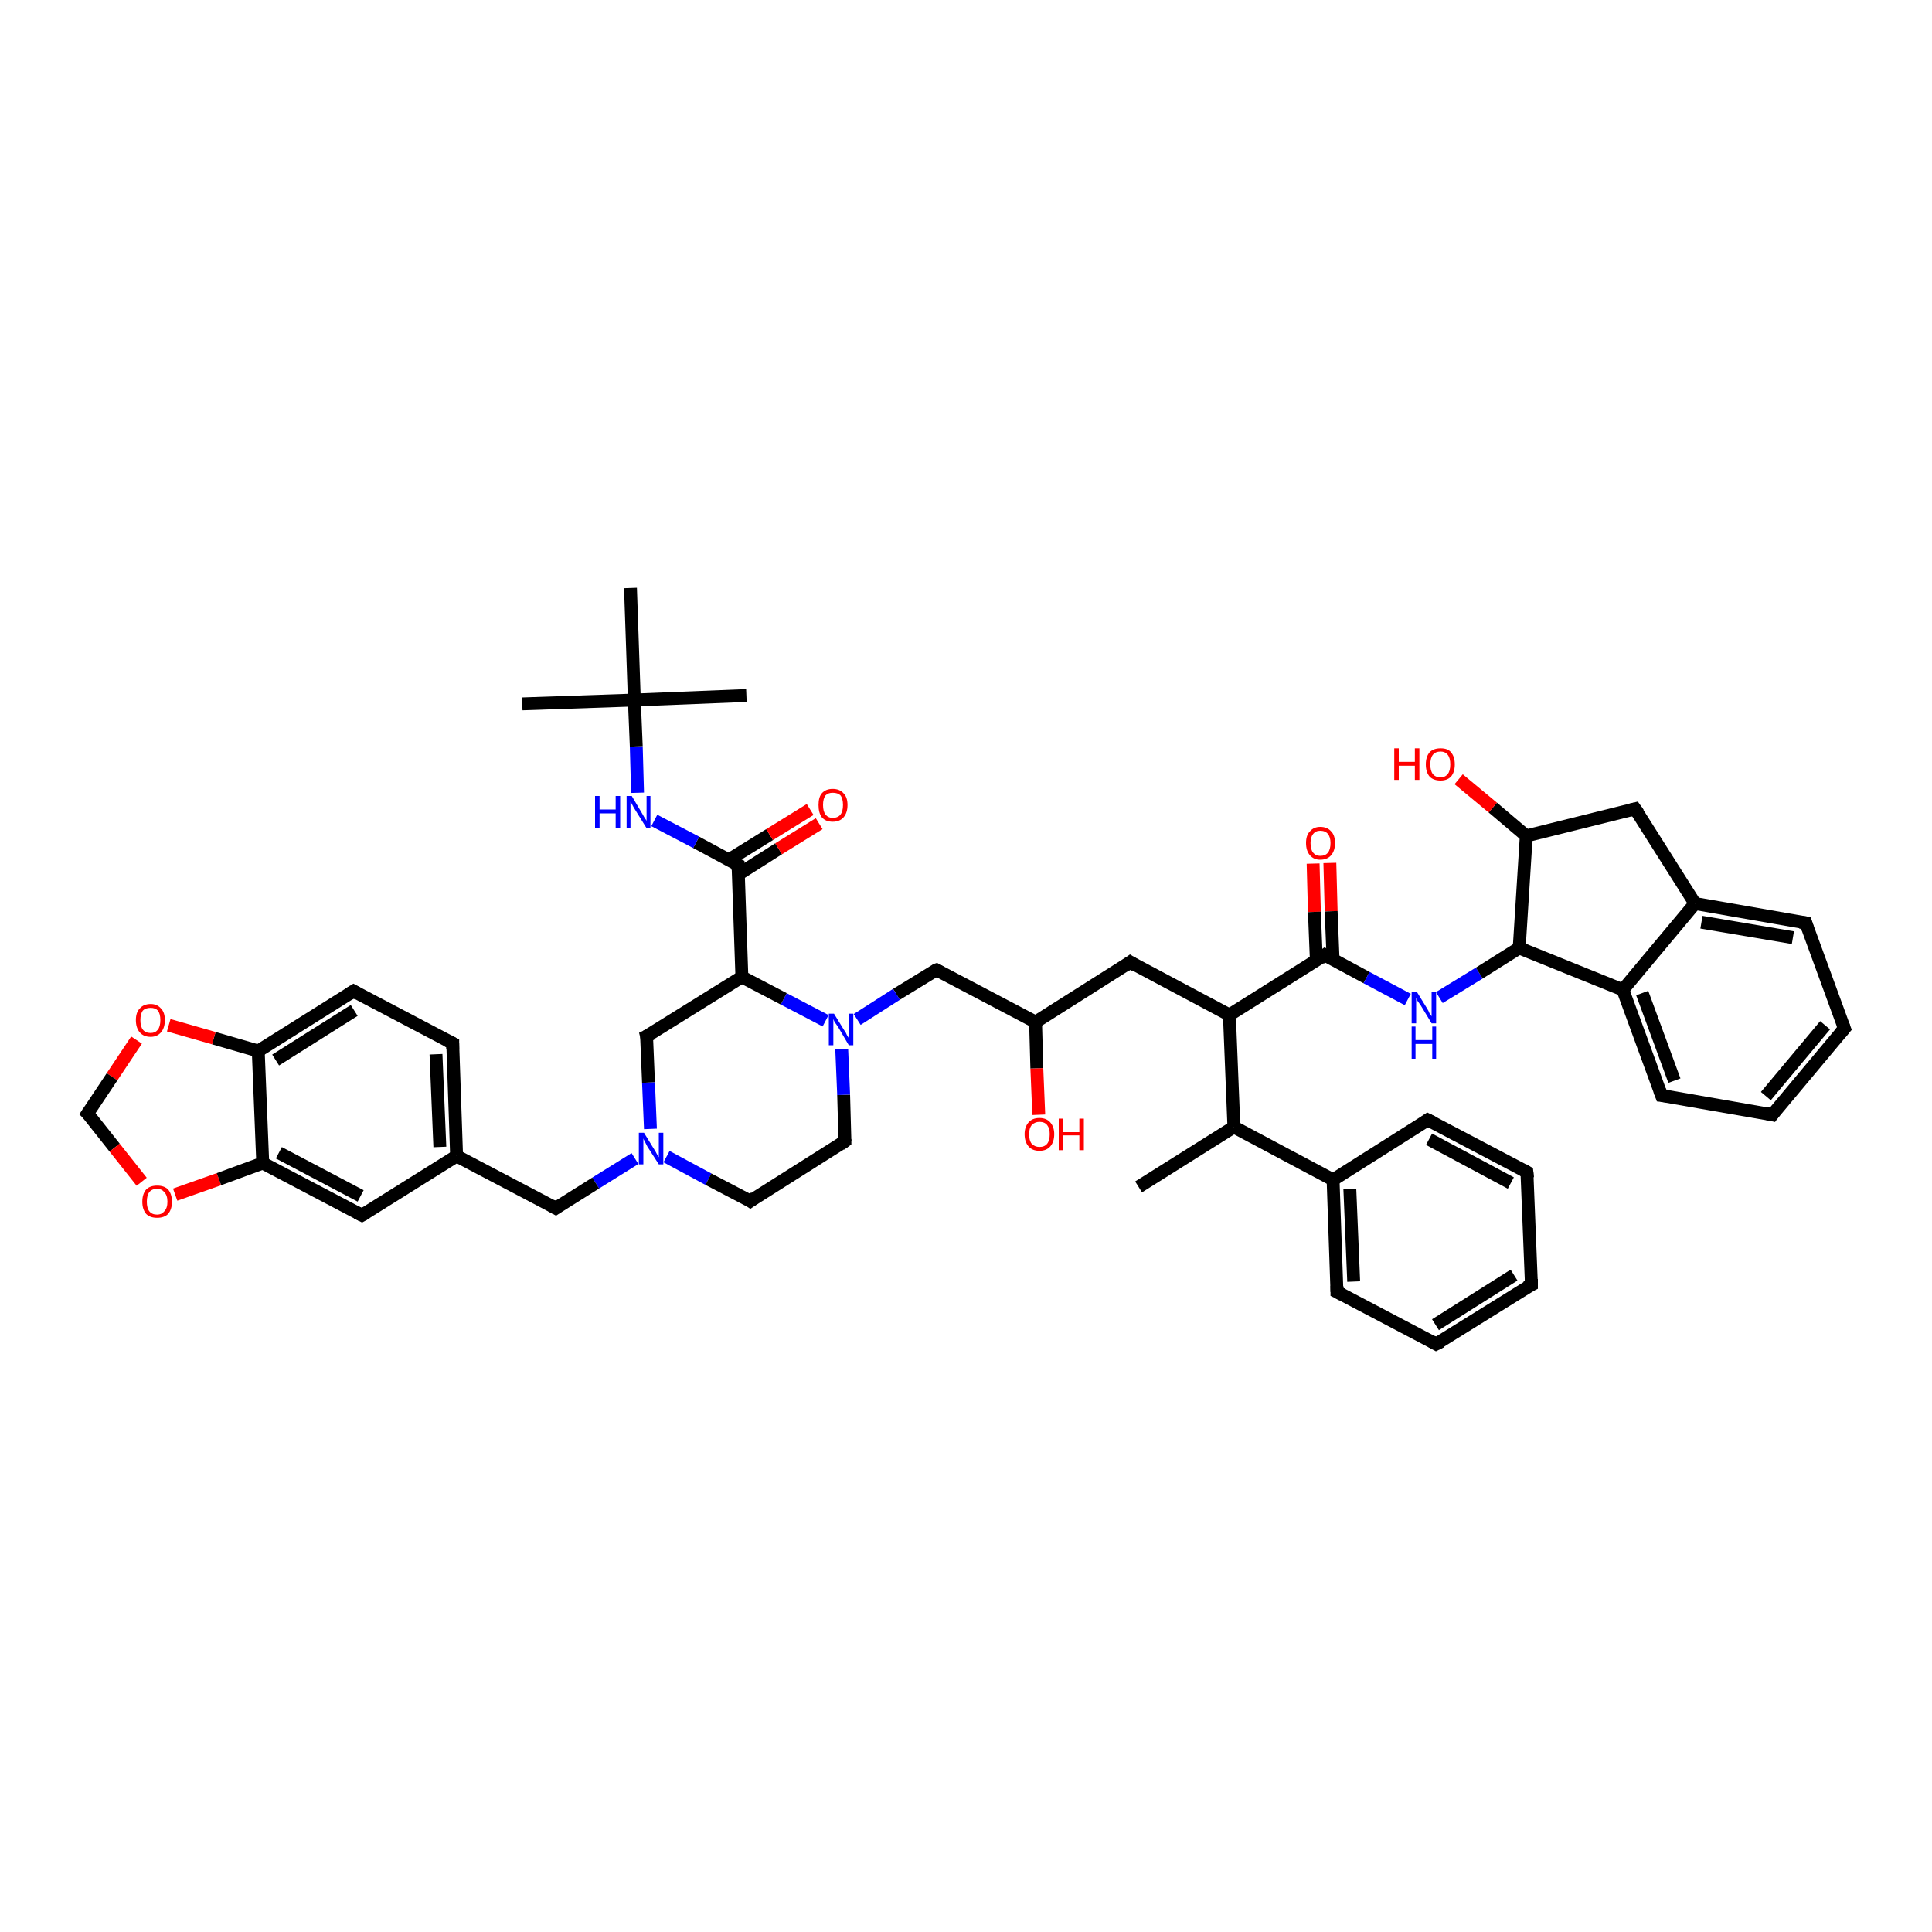 <?xml version='1.0' encoding='iso-8859-1'?>
<svg version='1.1' baseProfile='full'
              xmlns='http://www.w3.org/2000/svg'
                      xmlns:rdkit='http://www.rdkit.org/xml'
                      xmlns:xlink='http://www.w3.org/1999/xlink'
                  xml:space='preserve'
width='300px' height='300px' viewBox='0 0 300 300'>
<!-- END OF HEADER -->
<rect style='opacity:1.0;fill:#FFFFFF;stroke:none' width='300.0' height='300.0' x='0.0' y='0.0'> </rect>
<path class='bond-0 atom-0 atom-1' d='M 206.5,134.0 L 206.7,141.5' style='fill:none;fill-rule:evenodd;stroke:#FF0000;stroke-width:2.0px;stroke-linecap:butt;stroke-linejoin:miter;stroke-opacity:1' />
<path class='bond-0 atom-0 atom-1' d='M 206.7,141.5 L 207.0,149.0' style='fill:none;fill-rule:evenodd;stroke:#000000;stroke-width:2.0px;stroke-linecap:butt;stroke-linejoin:miter;stroke-opacity:1' />
<path class='bond-0 atom-0 atom-1' d='M 203.9,134.1 L 204.1,141.6' style='fill:none;fill-rule:evenodd;stroke:#FF0000;stroke-width:2.0px;stroke-linecap:butt;stroke-linejoin:miter;stroke-opacity:1' />
<path class='bond-0 atom-0 atom-1' d='M 204.1,141.6 L 204.4,149.1' style='fill:none;fill-rule:evenodd;stroke:#000000;stroke-width:2.0px;stroke-linecap:butt;stroke-linejoin:miter;stroke-opacity:1' />
<path class='bond-1 atom-1 atom-2' d='M 205.7,148.3 L 212.2,151.8' style='fill:none;fill-rule:evenodd;stroke:#000000;stroke-width:2.0px;stroke-linecap:butt;stroke-linejoin:miter;stroke-opacity:1' />
<path class='bond-1 atom-1 atom-2' d='M 212.2,151.8 L 218.6,155.2' style='fill:none;fill-rule:evenodd;stroke:#0000FF;stroke-width:2.0px;stroke-linecap:butt;stroke-linejoin:miter;stroke-opacity:1' />
<path class='bond-2 atom-2 atom-3' d='M 223.5,154.9 L 229.7,151.1' style='fill:none;fill-rule:evenodd;stroke:#0000FF;stroke-width:2.0px;stroke-linecap:butt;stroke-linejoin:miter;stroke-opacity:1' />
<path class='bond-2 atom-2 atom-3' d='M 229.7,151.1 L 235.9,147.2' style='fill:none;fill-rule:evenodd;stroke:#000000;stroke-width:2.0px;stroke-linecap:butt;stroke-linejoin:miter;stroke-opacity:1' />
<path class='bond-3 atom-3 atom-4' d='M 235.9,147.2 L 252.0,153.7' style='fill:none;fill-rule:evenodd;stroke:#000000;stroke-width:2.0px;stroke-linecap:butt;stroke-linejoin:miter;stroke-opacity:1' />
<path class='bond-4 atom-4 atom-5' d='M 252.0,153.7 L 258.0,170.1' style='fill:none;fill-rule:evenodd;stroke:#000000;stroke-width:2.0px;stroke-linecap:butt;stroke-linejoin:miter;stroke-opacity:1' />
<path class='bond-4 atom-4 atom-5' d='M 255.0,154.2 L 260.0,167.8' style='fill:none;fill-rule:evenodd;stroke:#000000;stroke-width:2.0px;stroke-linecap:butt;stroke-linejoin:miter;stroke-opacity:1' />
<path class='bond-5 atom-5 atom-6' d='M 258.0,170.1 L 275.2,173.1' style='fill:none;fill-rule:evenodd;stroke:#000000;stroke-width:2.0px;stroke-linecap:butt;stroke-linejoin:miter;stroke-opacity:1' />
<path class='bond-6 atom-6 atom-7' d='M 275.2,173.1 L 286.4,159.7' style='fill:none;fill-rule:evenodd;stroke:#000000;stroke-width:2.0px;stroke-linecap:butt;stroke-linejoin:miter;stroke-opacity:1' />
<path class='bond-6 atom-6 atom-7' d='M 274.2,170.2 L 283.4,159.2' style='fill:none;fill-rule:evenodd;stroke:#000000;stroke-width:2.0px;stroke-linecap:butt;stroke-linejoin:miter;stroke-opacity:1' />
<path class='bond-7 atom-7 atom-8' d='M 286.4,159.7 L 280.4,143.3' style='fill:none;fill-rule:evenodd;stroke:#000000;stroke-width:2.0px;stroke-linecap:butt;stroke-linejoin:miter;stroke-opacity:1' />
<path class='bond-8 atom-8 atom-9' d='M 280.4,143.3 L 263.2,140.3' style='fill:none;fill-rule:evenodd;stroke:#000000;stroke-width:2.0px;stroke-linecap:butt;stroke-linejoin:miter;stroke-opacity:1' />
<path class='bond-8 atom-8 atom-9' d='M 278.4,145.6 L 264.2,143.2' style='fill:none;fill-rule:evenodd;stroke:#000000;stroke-width:2.0px;stroke-linecap:butt;stroke-linejoin:miter;stroke-opacity:1' />
<path class='bond-9 atom-9 atom-10' d='M 263.2,140.3 L 253.9,125.6' style='fill:none;fill-rule:evenodd;stroke:#000000;stroke-width:2.0px;stroke-linecap:butt;stroke-linejoin:miter;stroke-opacity:1' />
<path class='bond-10 atom-10 atom-11' d='M 253.9,125.6 L 237.0,129.8' style='fill:none;fill-rule:evenodd;stroke:#000000;stroke-width:2.0px;stroke-linecap:butt;stroke-linejoin:miter;stroke-opacity:1' />
<path class='bond-11 atom-11 atom-12' d='M 237.0,129.8 L 231.8,125.4' style='fill:none;fill-rule:evenodd;stroke:#000000;stroke-width:2.0px;stroke-linecap:butt;stroke-linejoin:miter;stroke-opacity:1' />
<path class='bond-11 atom-11 atom-12' d='M 231.8,125.4 L 226.5,121.0' style='fill:none;fill-rule:evenodd;stroke:#FF0000;stroke-width:2.0px;stroke-linecap:butt;stroke-linejoin:miter;stroke-opacity:1' />
<path class='bond-12 atom-1 atom-13' d='M 205.7,148.3 L 190.9,157.6' style='fill:none;fill-rule:evenodd;stroke:#000000;stroke-width:2.0px;stroke-linecap:butt;stroke-linejoin:miter;stroke-opacity:1' />
<path class='bond-13 atom-13 atom-14' d='M 190.9,157.6 L 191.6,175.0' style='fill:none;fill-rule:evenodd;stroke:#000000;stroke-width:2.0px;stroke-linecap:butt;stroke-linejoin:miter;stroke-opacity:1' />
<path class='bond-14 atom-14 atom-15' d='M 191.6,175.0 L 207.0,183.2' style='fill:none;fill-rule:evenodd;stroke:#000000;stroke-width:2.0px;stroke-linecap:butt;stroke-linejoin:miter;stroke-opacity:1' />
<path class='bond-15 atom-15 atom-16' d='M 207.0,183.2 L 207.6,200.6' style='fill:none;fill-rule:evenodd;stroke:#000000;stroke-width:2.0px;stroke-linecap:butt;stroke-linejoin:miter;stroke-opacity:1' />
<path class='bond-15 atom-15 atom-16' d='M 209.6,184.6 L 210.2,199.0' style='fill:none;fill-rule:evenodd;stroke:#000000;stroke-width:2.0px;stroke-linecap:butt;stroke-linejoin:miter;stroke-opacity:1' />
<path class='bond-16 atom-16 atom-17' d='M 207.6,200.6 L 223.0,208.7' style='fill:none;fill-rule:evenodd;stroke:#000000;stroke-width:2.0px;stroke-linecap:butt;stroke-linejoin:miter;stroke-opacity:1' />
<path class='bond-17 atom-17 atom-18' d='M 223.0,208.7 L 237.8,199.5' style='fill:none;fill-rule:evenodd;stroke:#000000;stroke-width:2.0px;stroke-linecap:butt;stroke-linejoin:miter;stroke-opacity:1' />
<path class='bond-17 atom-17 atom-18' d='M 222.9,205.7 L 235.1,198.0' style='fill:none;fill-rule:evenodd;stroke:#000000;stroke-width:2.0px;stroke-linecap:butt;stroke-linejoin:miter;stroke-opacity:1' />
<path class='bond-18 atom-18 atom-19' d='M 237.8,199.5 L 237.1,182.0' style='fill:none;fill-rule:evenodd;stroke:#000000;stroke-width:2.0px;stroke-linecap:butt;stroke-linejoin:miter;stroke-opacity:1' />
<path class='bond-19 atom-19 atom-20' d='M 237.1,182.0 L 221.7,173.9' style='fill:none;fill-rule:evenodd;stroke:#000000;stroke-width:2.0px;stroke-linecap:butt;stroke-linejoin:miter;stroke-opacity:1' />
<path class='bond-19 atom-19 atom-20' d='M 234.6,183.7 L 221.9,176.9' style='fill:none;fill-rule:evenodd;stroke:#000000;stroke-width:2.0px;stroke-linecap:butt;stroke-linejoin:miter;stroke-opacity:1' />
<path class='bond-20 atom-14 atom-21' d='M 191.6,175.0 L 176.8,184.3' style='fill:none;fill-rule:evenodd;stroke:#000000;stroke-width:2.0px;stroke-linecap:butt;stroke-linejoin:miter;stroke-opacity:1' />
<path class='bond-21 atom-13 atom-22' d='M 190.9,157.6 L 175.5,149.4' style='fill:none;fill-rule:evenodd;stroke:#000000;stroke-width:2.0px;stroke-linecap:butt;stroke-linejoin:miter;stroke-opacity:1' />
<path class='bond-22 atom-22 atom-23' d='M 175.5,149.4 L 160.8,158.7' style='fill:none;fill-rule:evenodd;stroke:#000000;stroke-width:2.0px;stroke-linecap:butt;stroke-linejoin:miter;stroke-opacity:1' />
<path class='bond-23 atom-23 atom-24' d='M 160.8,158.7 L 161.0,165.9' style='fill:none;fill-rule:evenodd;stroke:#000000;stroke-width:2.0px;stroke-linecap:butt;stroke-linejoin:miter;stroke-opacity:1' />
<path class='bond-23 atom-23 atom-24' d='M 161.0,165.9 L 161.3,173.1' style='fill:none;fill-rule:evenodd;stroke:#FF0000;stroke-width:2.0px;stroke-linecap:butt;stroke-linejoin:miter;stroke-opacity:1' />
<path class='bond-24 atom-23 atom-25' d='M 160.8,158.7 L 145.4,150.6' style='fill:none;fill-rule:evenodd;stroke:#000000;stroke-width:2.0px;stroke-linecap:butt;stroke-linejoin:miter;stroke-opacity:1' />
<path class='bond-25 atom-25 atom-26' d='M 145.4,150.6 L 139.2,154.4' style='fill:none;fill-rule:evenodd;stroke:#000000;stroke-width:2.0px;stroke-linecap:butt;stroke-linejoin:miter;stroke-opacity:1' />
<path class='bond-25 atom-25 atom-26' d='M 139.2,154.4 L 133.1,158.3' style='fill:none;fill-rule:evenodd;stroke:#0000FF;stroke-width:2.0px;stroke-linecap:butt;stroke-linejoin:miter;stroke-opacity:1' />
<path class='bond-26 atom-26 atom-27' d='M 128.2,158.5 L 121.7,155.1' style='fill:none;fill-rule:evenodd;stroke:#0000FF;stroke-width:2.0px;stroke-linecap:butt;stroke-linejoin:miter;stroke-opacity:1' />
<path class='bond-26 atom-26 atom-27' d='M 121.7,155.1 L 115.2,151.7' style='fill:none;fill-rule:evenodd;stroke:#000000;stroke-width:2.0px;stroke-linecap:butt;stroke-linejoin:miter;stroke-opacity:1' />
<path class='bond-27 atom-27 atom-28' d='M 115.2,151.7 L 114.6,134.3' style='fill:none;fill-rule:evenodd;stroke:#000000;stroke-width:2.0px;stroke-linecap:butt;stroke-linejoin:miter;stroke-opacity:1' />
<path class='bond-28 atom-28 atom-29' d='M 114.6,135.8 L 120.9,131.8' style='fill:none;fill-rule:evenodd;stroke:#000000;stroke-width:2.0px;stroke-linecap:butt;stroke-linejoin:miter;stroke-opacity:1' />
<path class='bond-28 atom-28 atom-29' d='M 120.9,131.8 L 127.2,127.9' style='fill:none;fill-rule:evenodd;stroke:#FF0000;stroke-width:2.0px;stroke-linecap:butt;stroke-linejoin:miter;stroke-opacity:1' />
<path class='bond-28 atom-28 atom-29' d='M 113.2,133.5 L 119.5,129.6' style='fill:none;fill-rule:evenodd;stroke:#000000;stroke-width:2.0px;stroke-linecap:butt;stroke-linejoin:miter;stroke-opacity:1' />
<path class='bond-28 atom-28 atom-29' d='M 119.5,129.6 L 125.8,125.7' style='fill:none;fill-rule:evenodd;stroke:#FF0000;stroke-width:2.0px;stroke-linecap:butt;stroke-linejoin:miter;stroke-opacity:1' />
<path class='bond-29 atom-28 atom-30' d='M 114.6,134.3 L 108.1,130.8' style='fill:none;fill-rule:evenodd;stroke:#000000;stroke-width:2.0px;stroke-linecap:butt;stroke-linejoin:miter;stroke-opacity:1' />
<path class='bond-29 atom-28 atom-30' d='M 108.1,130.8 L 101.6,127.4' style='fill:none;fill-rule:evenodd;stroke:#0000FF;stroke-width:2.0px;stroke-linecap:butt;stroke-linejoin:miter;stroke-opacity:1' />
<path class='bond-30 atom-30 atom-31' d='M 99.0,123.1 L 98.8,115.9' style='fill:none;fill-rule:evenodd;stroke:#0000FF;stroke-width:2.0px;stroke-linecap:butt;stroke-linejoin:miter;stroke-opacity:1' />
<path class='bond-30 atom-30 atom-31' d='M 98.8,115.9 L 98.5,108.7' style='fill:none;fill-rule:evenodd;stroke:#000000;stroke-width:2.0px;stroke-linecap:butt;stroke-linejoin:miter;stroke-opacity:1' />
<path class='bond-31 atom-31 atom-32' d='M 98.5,108.7 L 81.1,109.3' style='fill:none;fill-rule:evenodd;stroke:#000000;stroke-width:2.0px;stroke-linecap:butt;stroke-linejoin:miter;stroke-opacity:1' />
<path class='bond-32 atom-31 atom-33' d='M 98.5,108.7 L 115.9,108.0' style='fill:none;fill-rule:evenodd;stroke:#000000;stroke-width:2.0px;stroke-linecap:butt;stroke-linejoin:miter;stroke-opacity:1' />
<path class='bond-33 atom-31 atom-34' d='M 98.5,108.7 L 97.9,91.3' style='fill:none;fill-rule:evenodd;stroke:#000000;stroke-width:2.0px;stroke-linecap:butt;stroke-linejoin:miter;stroke-opacity:1' />
<path class='bond-34 atom-27 atom-35' d='M 115.2,151.7 L 100.4,160.9' style='fill:none;fill-rule:evenodd;stroke:#000000;stroke-width:2.0px;stroke-linecap:butt;stroke-linejoin:miter;stroke-opacity:1' />
<path class='bond-35 atom-35 atom-36' d='M 100.4,160.9 L 100.7,168.1' style='fill:none;fill-rule:evenodd;stroke:#000000;stroke-width:2.0px;stroke-linecap:butt;stroke-linejoin:miter;stroke-opacity:1' />
<path class='bond-35 atom-35 atom-36' d='M 100.7,168.1 L 101.0,175.3' style='fill:none;fill-rule:evenodd;stroke:#0000FF;stroke-width:2.0px;stroke-linecap:butt;stroke-linejoin:miter;stroke-opacity:1' />
<path class='bond-36 atom-36 atom-37' d='M 103.5,179.6 L 110.0,183.1' style='fill:none;fill-rule:evenodd;stroke:#0000FF;stroke-width:2.0px;stroke-linecap:butt;stroke-linejoin:miter;stroke-opacity:1' />
<path class='bond-36 atom-36 atom-37' d='M 110.0,183.1 L 116.5,186.5' style='fill:none;fill-rule:evenodd;stroke:#000000;stroke-width:2.0px;stroke-linecap:butt;stroke-linejoin:miter;stroke-opacity:1' />
<path class='bond-37 atom-37 atom-38' d='M 116.5,186.5 L 131.2,177.2' style='fill:none;fill-rule:evenodd;stroke:#000000;stroke-width:2.0px;stroke-linecap:butt;stroke-linejoin:miter;stroke-opacity:1' />
<path class='bond-38 atom-36 atom-39' d='M 98.6,179.9 L 92.5,183.7' style='fill:none;fill-rule:evenodd;stroke:#0000FF;stroke-width:2.0px;stroke-linecap:butt;stroke-linejoin:miter;stroke-opacity:1' />
<path class='bond-38 atom-36 atom-39' d='M 92.5,183.7 L 86.3,187.6' style='fill:none;fill-rule:evenodd;stroke:#000000;stroke-width:2.0px;stroke-linecap:butt;stroke-linejoin:miter;stroke-opacity:1' />
<path class='bond-39 atom-39 atom-40' d='M 86.3,187.6 L 70.9,179.5' style='fill:none;fill-rule:evenodd;stroke:#000000;stroke-width:2.0px;stroke-linecap:butt;stroke-linejoin:miter;stroke-opacity:1' />
<path class='bond-40 atom-40 atom-41' d='M 70.9,179.5 L 70.3,162.0' style='fill:none;fill-rule:evenodd;stroke:#000000;stroke-width:2.0px;stroke-linecap:butt;stroke-linejoin:miter;stroke-opacity:1' />
<path class='bond-40 atom-40 atom-41' d='M 68.3,178.1 L 67.7,163.7' style='fill:none;fill-rule:evenodd;stroke:#000000;stroke-width:2.0px;stroke-linecap:butt;stroke-linejoin:miter;stroke-opacity:1' />
<path class='bond-41 atom-41 atom-42' d='M 70.3,162.0 L 54.9,153.9' style='fill:none;fill-rule:evenodd;stroke:#000000;stroke-width:2.0px;stroke-linecap:butt;stroke-linejoin:miter;stroke-opacity:1' />
<path class='bond-42 atom-42 atom-43' d='M 54.9,153.9 L 40.1,163.2' style='fill:none;fill-rule:evenodd;stroke:#000000;stroke-width:2.0px;stroke-linecap:butt;stroke-linejoin:miter;stroke-opacity:1' />
<path class='bond-42 atom-42 atom-43' d='M 55.0,156.9 L 42.8,164.6' style='fill:none;fill-rule:evenodd;stroke:#000000;stroke-width:2.0px;stroke-linecap:butt;stroke-linejoin:miter;stroke-opacity:1' />
<path class='bond-43 atom-43 atom-44' d='M 40.1,163.2 L 33.2,161.2' style='fill:none;fill-rule:evenodd;stroke:#000000;stroke-width:2.0px;stroke-linecap:butt;stroke-linejoin:miter;stroke-opacity:1' />
<path class='bond-43 atom-43 atom-44' d='M 33.2,161.2 L 26.2,159.2' style='fill:none;fill-rule:evenodd;stroke:#FF0000;stroke-width:2.0px;stroke-linecap:butt;stroke-linejoin:miter;stroke-opacity:1' />
<path class='bond-44 atom-44 atom-45' d='M 21.2,161.5 L 17.4,167.2' style='fill:none;fill-rule:evenodd;stroke:#FF0000;stroke-width:2.0px;stroke-linecap:butt;stroke-linejoin:miter;stroke-opacity:1' />
<path class='bond-44 atom-44 atom-45' d='M 17.4,167.2 L 13.6,172.9' style='fill:none;fill-rule:evenodd;stroke:#000000;stroke-width:2.0px;stroke-linecap:butt;stroke-linejoin:miter;stroke-opacity:1' />
<path class='bond-45 atom-45 atom-46' d='M 13.6,172.9 L 17.8,178.2' style='fill:none;fill-rule:evenodd;stroke:#000000;stroke-width:2.0px;stroke-linecap:butt;stroke-linejoin:miter;stroke-opacity:1' />
<path class='bond-45 atom-45 atom-46' d='M 17.8,178.2 L 22.0,183.5' style='fill:none;fill-rule:evenodd;stroke:#FF0000;stroke-width:2.0px;stroke-linecap:butt;stroke-linejoin:miter;stroke-opacity:1' />
<path class='bond-46 atom-46 atom-47' d='M 27.2,185.5 L 34.0,183.1' style='fill:none;fill-rule:evenodd;stroke:#FF0000;stroke-width:2.0px;stroke-linecap:butt;stroke-linejoin:miter;stroke-opacity:1' />
<path class='bond-46 atom-46 atom-47' d='M 34.0,183.1 L 40.8,180.6' style='fill:none;fill-rule:evenodd;stroke:#000000;stroke-width:2.0px;stroke-linecap:butt;stroke-linejoin:miter;stroke-opacity:1' />
<path class='bond-47 atom-47 atom-48' d='M 40.8,180.6 L 56.2,188.7' style='fill:none;fill-rule:evenodd;stroke:#000000;stroke-width:2.0px;stroke-linecap:butt;stroke-linejoin:miter;stroke-opacity:1' />
<path class='bond-47 atom-47 atom-48' d='M 43.3,179.0 L 56.0,185.7' style='fill:none;fill-rule:evenodd;stroke:#000000;stroke-width:2.0px;stroke-linecap:butt;stroke-linejoin:miter;stroke-opacity:1' />
<path class='bond-48 atom-9 atom-4' d='M 263.2,140.3 L 252.0,153.7' style='fill:none;fill-rule:evenodd;stroke:#000000;stroke-width:2.0px;stroke-linecap:butt;stroke-linejoin:miter;stroke-opacity:1' />
<path class='bond-49 atom-11 atom-3' d='M 237.0,129.8 L 235.9,147.2' style='fill:none;fill-rule:evenodd;stroke:#000000;stroke-width:2.0px;stroke-linecap:butt;stroke-linejoin:miter;stroke-opacity:1' />
<path class='bond-50 atom-20 atom-15' d='M 221.7,173.9 L 207.0,183.2' style='fill:none;fill-rule:evenodd;stroke:#000000;stroke-width:2.0px;stroke-linecap:butt;stroke-linejoin:miter;stroke-opacity:1' />
<path class='bond-51 atom-38 atom-26' d='M 131.2,177.2 L 131.0,170.0' style='fill:none;fill-rule:evenodd;stroke:#000000;stroke-width:2.0px;stroke-linecap:butt;stroke-linejoin:miter;stroke-opacity:1' />
<path class='bond-51 atom-38 atom-26' d='M 131.0,170.0 L 130.7,162.9' style='fill:none;fill-rule:evenodd;stroke:#0000FF;stroke-width:2.0px;stroke-linecap:butt;stroke-linejoin:miter;stroke-opacity:1' />
<path class='bond-52 atom-48 atom-40' d='M 56.2,188.7 L 70.9,179.5' style='fill:none;fill-rule:evenodd;stroke:#000000;stroke-width:2.0px;stroke-linecap:butt;stroke-linejoin:miter;stroke-opacity:1' />
<path class='bond-53 atom-47 atom-43' d='M 40.8,180.6 L 40.1,163.2' style='fill:none;fill-rule:evenodd;stroke:#000000;stroke-width:2.0px;stroke-linecap:butt;stroke-linejoin:miter;stroke-opacity:1' />
<path d='M 206.0,148.5 L 205.7,148.3 L 205.0,148.8' style='fill:none;stroke:#000000;stroke-width:2.0px;stroke-linecap:butt;stroke-linejoin:miter;stroke-opacity:1;' />
<path d='M 257.7,169.3 L 258.0,170.1 L 258.9,170.2' style='fill:none;stroke:#000000;stroke-width:2.0px;stroke-linecap:butt;stroke-linejoin:miter;stroke-opacity:1;' />
<path d='M 274.3,172.9 L 275.2,173.1 L 275.7,172.4' style='fill:none;stroke:#000000;stroke-width:2.0px;stroke-linecap:butt;stroke-linejoin:miter;stroke-opacity:1;' />
<path d='M 285.8,160.4 L 286.4,159.7 L 286.1,158.9' style='fill:none;stroke:#000000;stroke-width:2.0px;stroke-linecap:butt;stroke-linejoin:miter;stroke-opacity:1;' />
<path d='M 280.7,144.2 L 280.4,143.3 L 279.5,143.2' style='fill:none;stroke:#000000;stroke-width:2.0px;stroke-linecap:butt;stroke-linejoin:miter;stroke-opacity:1;' />
<path d='M 254.4,126.3 L 253.9,125.6 L 253.1,125.8' style='fill:none;stroke:#000000;stroke-width:2.0px;stroke-linecap:butt;stroke-linejoin:miter;stroke-opacity:1;' />
<path d='M 207.6,199.7 L 207.6,200.6 L 208.4,201.0' style='fill:none;stroke:#000000;stroke-width:2.0px;stroke-linecap:butt;stroke-linejoin:miter;stroke-opacity:1;' />
<path d='M 222.3,208.3 L 223.0,208.7 L 223.8,208.3' style='fill:none;stroke:#000000;stroke-width:2.0px;stroke-linecap:butt;stroke-linejoin:miter;stroke-opacity:1;' />
<path d='M 237.0,199.9 L 237.8,199.5 L 237.8,198.6' style='fill:none;stroke:#000000;stroke-width:2.0px;stroke-linecap:butt;stroke-linejoin:miter;stroke-opacity:1;' />
<path d='M 237.2,182.9 L 237.1,182.0 L 236.4,181.6' style='fill:none;stroke:#000000;stroke-width:2.0px;stroke-linecap:butt;stroke-linejoin:miter;stroke-opacity:1;' />
<path d='M 222.5,174.3 L 221.7,173.9 L 221.0,174.4' style='fill:none;stroke:#000000;stroke-width:2.0px;stroke-linecap:butt;stroke-linejoin:miter;stroke-opacity:1;' />
<path d='M 176.3,149.9 L 175.5,149.4 L 174.8,149.9' style='fill:none;stroke:#000000;stroke-width:2.0px;stroke-linecap:butt;stroke-linejoin:miter;stroke-opacity:1;' />
<path d='M 146.1,151.0 L 145.4,150.6 L 145.1,150.7' style='fill:none;stroke:#000000;stroke-width:2.0px;stroke-linecap:butt;stroke-linejoin:miter;stroke-opacity:1;' />
<path d='M 114.6,135.1 L 114.6,134.3 L 114.2,134.1' style='fill:none;stroke:#000000;stroke-width:2.0px;stroke-linecap:butt;stroke-linejoin:miter;stroke-opacity:1;' />
<path d='M 101.2,160.5 L 100.4,160.9 L 100.5,161.3' style='fill:none;stroke:#000000;stroke-width:2.0px;stroke-linecap:butt;stroke-linejoin:miter;stroke-opacity:1;' />
<path d='M 116.2,186.3 L 116.5,186.5 L 117.2,186.0' style='fill:none;stroke:#000000;stroke-width:2.0px;stroke-linecap:butt;stroke-linejoin:miter;stroke-opacity:1;' />
<path d='M 130.5,177.7 L 131.2,177.2 L 131.2,176.9' style='fill:none;stroke:#000000;stroke-width:2.0px;stroke-linecap:butt;stroke-linejoin:miter;stroke-opacity:1;' />
<path d='M 86.6,187.4 L 86.3,187.6 L 85.6,187.2' style='fill:none;stroke:#000000;stroke-width:2.0px;stroke-linecap:butt;stroke-linejoin:miter;stroke-opacity:1;' />
<path d='M 70.3,162.9 L 70.3,162.0 L 69.5,161.6' style='fill:none;stroke:#000000;stroke-width:2.0px;stroke-linecap:butt;stroke-linejoin:miter;stroke-opacity:1;' />
<path d='M 55.6,154.3 L 54.9,153.9 L 54.1,154.4' style='fill:none;stroke:#000000;stroke-width:2.0px;stroke-linecap:butt;stroke-linejoin:miter;stroke-opacity:1;' />
<path d='M 13.8,172.6 L 13.6,172.9 L 13.8,173.1' style='fill:none;stroke:#000000;stroke-width:2.0px;stroke-linecap:butt;stroke-linejoin:miter;stroke-opacity:1;' />
<path d='M 55.4,188.3 L 56.2,188.7 L 56.9,188.3' style='fill:none;stroke:#000000;stroke-width:2.0px;stroke-linecap:butt;stroke-linejoin:miter;stroke-opacity:1;' />
<path class='atom-0' d='M 202.8 130.9
Q 202.8 129.7, 203.4 129.1
Q 204.0 128.4, 205.0 128.4
Q 206.1 128.4, 206.7 129.1
Q 207.3 129.7, 207.3 130.9
Q 207.3 132.1, 206.7 132.8
Q 206.1 133.5, 205.0 133.5
Q 204.0 133.5, 203.4 132.8
Q 202.8 132.1, 202.8 130.9
M 205.0 132.9
Q 205.8 132.9, 206.2 132.4
Q 206.6 131.9, 206.6 130.9
Q 206.6 130.0, 206.2 129.5
Q 205.8 129.0, 205.0 129.0
Q 204.3 129.0, 203.9 129.5
Q 203.5 130.0, 203.5 130.9
Q 203.5 131.9, 203.9 132.4
Q 204.3 132.9, 205.0 132.9
' fill='#FF0000'/>
<path class='atom-2' d='M 220.0 154.0
L 221.6 156.6
Q 221.8 156.9, 222.0 157.4
Q 222.3 157.8, 222.3 157.8
L 222.3 154.0
L 223.0 154.0
L 223.0 158.9
L 222.3 158.9
L 220.6 156.1
Q 220.4 155.8, 220.1 155.4
Q 219.9 155.0, 219.9 154.9
L 219.9 158.9
L 219.2 158.9
L 219.2 154.0
L 220.0 154.0
' fill='#0000FF'/>
<path class='atom-2' d='M 219.2 159.4
L 219.8 159.4
L 219.8 161.5
L 222.4 161.5
L 222.4 159.4
L 223.0 159.4
L 223.0 164.4
L 222.4 164.4
L 222.4 162.1
L 219.8 162.1
L 219.8 164.4
L 219.2 164.4
L 219.2 159.4
' fill='#0000FF'/>
<path class='atom-12' d='M 216.5 116.2
L 217.2 116.2
L 217.2 118.3
L 219.7 118.3
L 219.7 116.2
L 220.4 116.2
L 220.4 121.1
L 219.7 121.1
L 219.7 118.9
L 217.2 118.9
L 217.2 121.1
L 216.5 121.1
L 216.5 116.2
' fill='#FF0000'/>
<path class='atom-12' d='M 221.4 118.7
Q 221.4 117.5, 222.0 116.8
Q 222.6 116.2, 223.7 116.2
Q 224.8 116.2, 225.3 116.8
Q 225.9 117.5, 225.9 118.7
Q 225.9 119.9, 225.3 120.6
Q 224.7 121.2, 223.7 121.2
Q 222.6 121.2, 222.0 120.6
Q 221.4 119.9, 221.4 118.7
M 223.7 120.7
Q 224.4 120.7, 224.8 120.2
Q 225.2 119.7, 225.2 118.7
Q 225.2 117.7, 224.8 117.2
Q 224.4 116.7, 223.7 116.7
Q 222.9 116.7, 222.5 117.2
Q 222.1 117.7, 222.1 118.7
Q 222.1 119.7, 222.5 120.2
Q 222.9 120.7, 223.7 120.7
' fill='#FF0000'/>
<path class='atom-24' d='M 159.1 176.1
Q 159.1 175.0, 159.7 174.3
Q 160.3 173.6, 161.4 173.6
Q 162.5 173.6, 163.1 174.3
Q 163.7 175.0, 163.7 176.1
Q 163.7 177.3, 163.1 178.0
Q 162.5 178.7, 161.4 178.7
Q 160.3 178.7, 159.7 178.0
Q 159.1 177.3, 159.1 176.1
M 161.4 178.1
Q 162.2 178.1, 162.6 177.6
Q 163.0 177.1, 163.0 176.1
Q 163.0 175.2, 162.6 174.7
Q 162.2 174.2, 161.4 174.2
Q 160.7 174.2, 160.2 174.7
Q 159.8 175.2, 159.8 176.1
Q 159.8 177.1, 160.2 177.6
Q 160.7 178.1, 161.4 178.1
' fill='#FF0000'/>
<path class='atom-24' d='M 164.4 173.7
L 165.1 173.7
L 165.1 175.8
L 167.6 175.8
L 167.6 173.7
L 168.3 173.7
L 168.3 178.6
L 167.6 178.6
L 167.6 176.3
L 165.1 176.3
L 165.1 178.6
L 164.4 178.6
L 164.4 173.7
' fill='#FF0000'/>
<path class='atom-26' d='M 129.5 157.4
L 131.1 160.0
Q 131.3 160.2, 131.5 160.7
Q 131.8 161.2, 131.8 161.2
L 131.8 157.4
L 132.5 157.4
L 132.5 162.3
L 131.8 162.3
L 130.1 159.4
Q 129.9 159.1, 129.6 158.7
Q 129.4 158.3, 129.4 158.2
L 129.4 162.3
L 128.7 162.3
L 128.7 157.4
L 129.5 157.4
' fill='#0000FF'/>
<path class='atom-29' d='M 127.1 125.0
Q 127.1 123.8, 127.6 123.2
Q 128.2 122.5, 129.3 122.5
Q 130.4 122.5, 131.0 123.2
Q 131.6 123.8, 131.6 125.0
Q 131.6 126.2, 131.0 126.9
Q 130.4 127.6, 129.3 127.6
Q 128.2 127.6, 127.6 126.9
Q 127.1 126.2, 127.1 125.0
M 129.3 127.0
Q 130.1 127.0, 130.5 126.5
Q 130.9 126.0, 130.9 125.0
Q 130.9 124.0, 130.5 123.5
Q 130.1 123.1, 129.3 123.1
Q 128.6 123.1, 128.2 123.5
Q 127.8 124.0, 127.8 125.0
Q 127.8 126.0, 128.2 126.5
Q 128.6 127.0, 129.3 127.0
' fill='#FF0000'/>
<path class='atom-30' d='M 92.4 123.6
L 93.1 123.6
L 93.1 125.7
L 95.6 125.7
L 95.6 123.6
L 96.3 123.6
L 96.3 128.6
L 95.6 128.6
L 95.6 126.3
L 93.1 126.3
L 93.1 128.6
L 92.4 128.6
L 92.4 123.6
' fill='#0000FF'/>
<path class='atom-30' d='M 98.1 123.6
L 99.7 126.3
Q 99.8 126.5, 100.1 127.0
Q 100.4 127.4, 100.4 127.5
L 100.4 123.6
L 101.0 123.6
L 101.0 128.6
L 100.4 128.6
L 98.6 125.7
Q 98.4 125.4, 98.2 125.0
Q 98.0 124.6, 97.9 124.5
L 97.9 128.6
L 97.3 128.6
L 97.3 123.6
L 98.1 123.6
' fill='#0000FF'/>
<path class='atom-36' d='M 100.0 175.9
L 101.6 178.5
Q 101.8 178.8, 102.0 179.2
Q 102.3 179.7, 102.3 179.7
L 102.3 175.9
L 103.0 175.9
L 103.0 180.8
L 102.3 180.8
L 100.5 178.0
Q 100.3 177.6, 100.1 177.2
Q 99.9 176.9, 99.9 176.7
L 99.9 180.8
L 99.2 180.8
L 99.2 175.9
L 100.0 175.9
' fill='#0000FF'/>
<path class='atom-44' d='M 21.1 158.4
Q 21.1 157.2, 21.7 156.6
Q 22.3 155.9, 23.4 155.9
Q 24.4 155.9, 25.0 156.6
Q 25.6 157.2, 25.6 158.4
Q 25.6 159.6, 25.0 160.3
Q 24.4 161.0, 23.4 161.0
Q 22.3 161.0, 21.7 160.3
Q 21.1 159.6, 21.1 158.4
M 23.4 160.4
Q 24.1 160.4, 24.5 159.9
Q 24.9 159.4, 24.9 158.4
Q 24.9 157.4, 24.5 156.9
Q 24.1 156.5, 23.4 156.5
Q 22.6 156.5, 22.2 156.9
Q 21.8 157.4, 21.8 158.4
Q 21.8 159.4, 22.2 159.9
Q 22.6 160.4, 23.4 160.4
' fill='#FF0000'/>
<path class='atom-46' d='M 22.1 186.6
Q 22.1 185.4, 22.7 184.7
Q 23.3 184.1, 24.4 184.1
Q 25.5 184.1, 26.1 184.7
Q 26.7 185.4, 26.7 186.6
Q 26.7 187.8, 26.1 188.5
Q 25.5 189.1, 24.4 189.1
Q 23.3 189.1, 22.7 188.5
Q 22.1 187.8, 22.1 186.6
M 24.4 188.6
Q 25.1 188.6, 25.5 188.1
Q 26.0 187.6, 26.0 186.6
Q 26.0 185.6, 25.5 185.1
Q 25.1 184.6, 24.4 184.6
Q 23.6 184.6, 23.2 185.1
Q 22.8 185.6, 22.8 186.6
Q 22.8 187.6, 23.2 188.1
Q 23.6 188.6, 24.4 188.6
' fill='#FF0000'/>
</svg>
